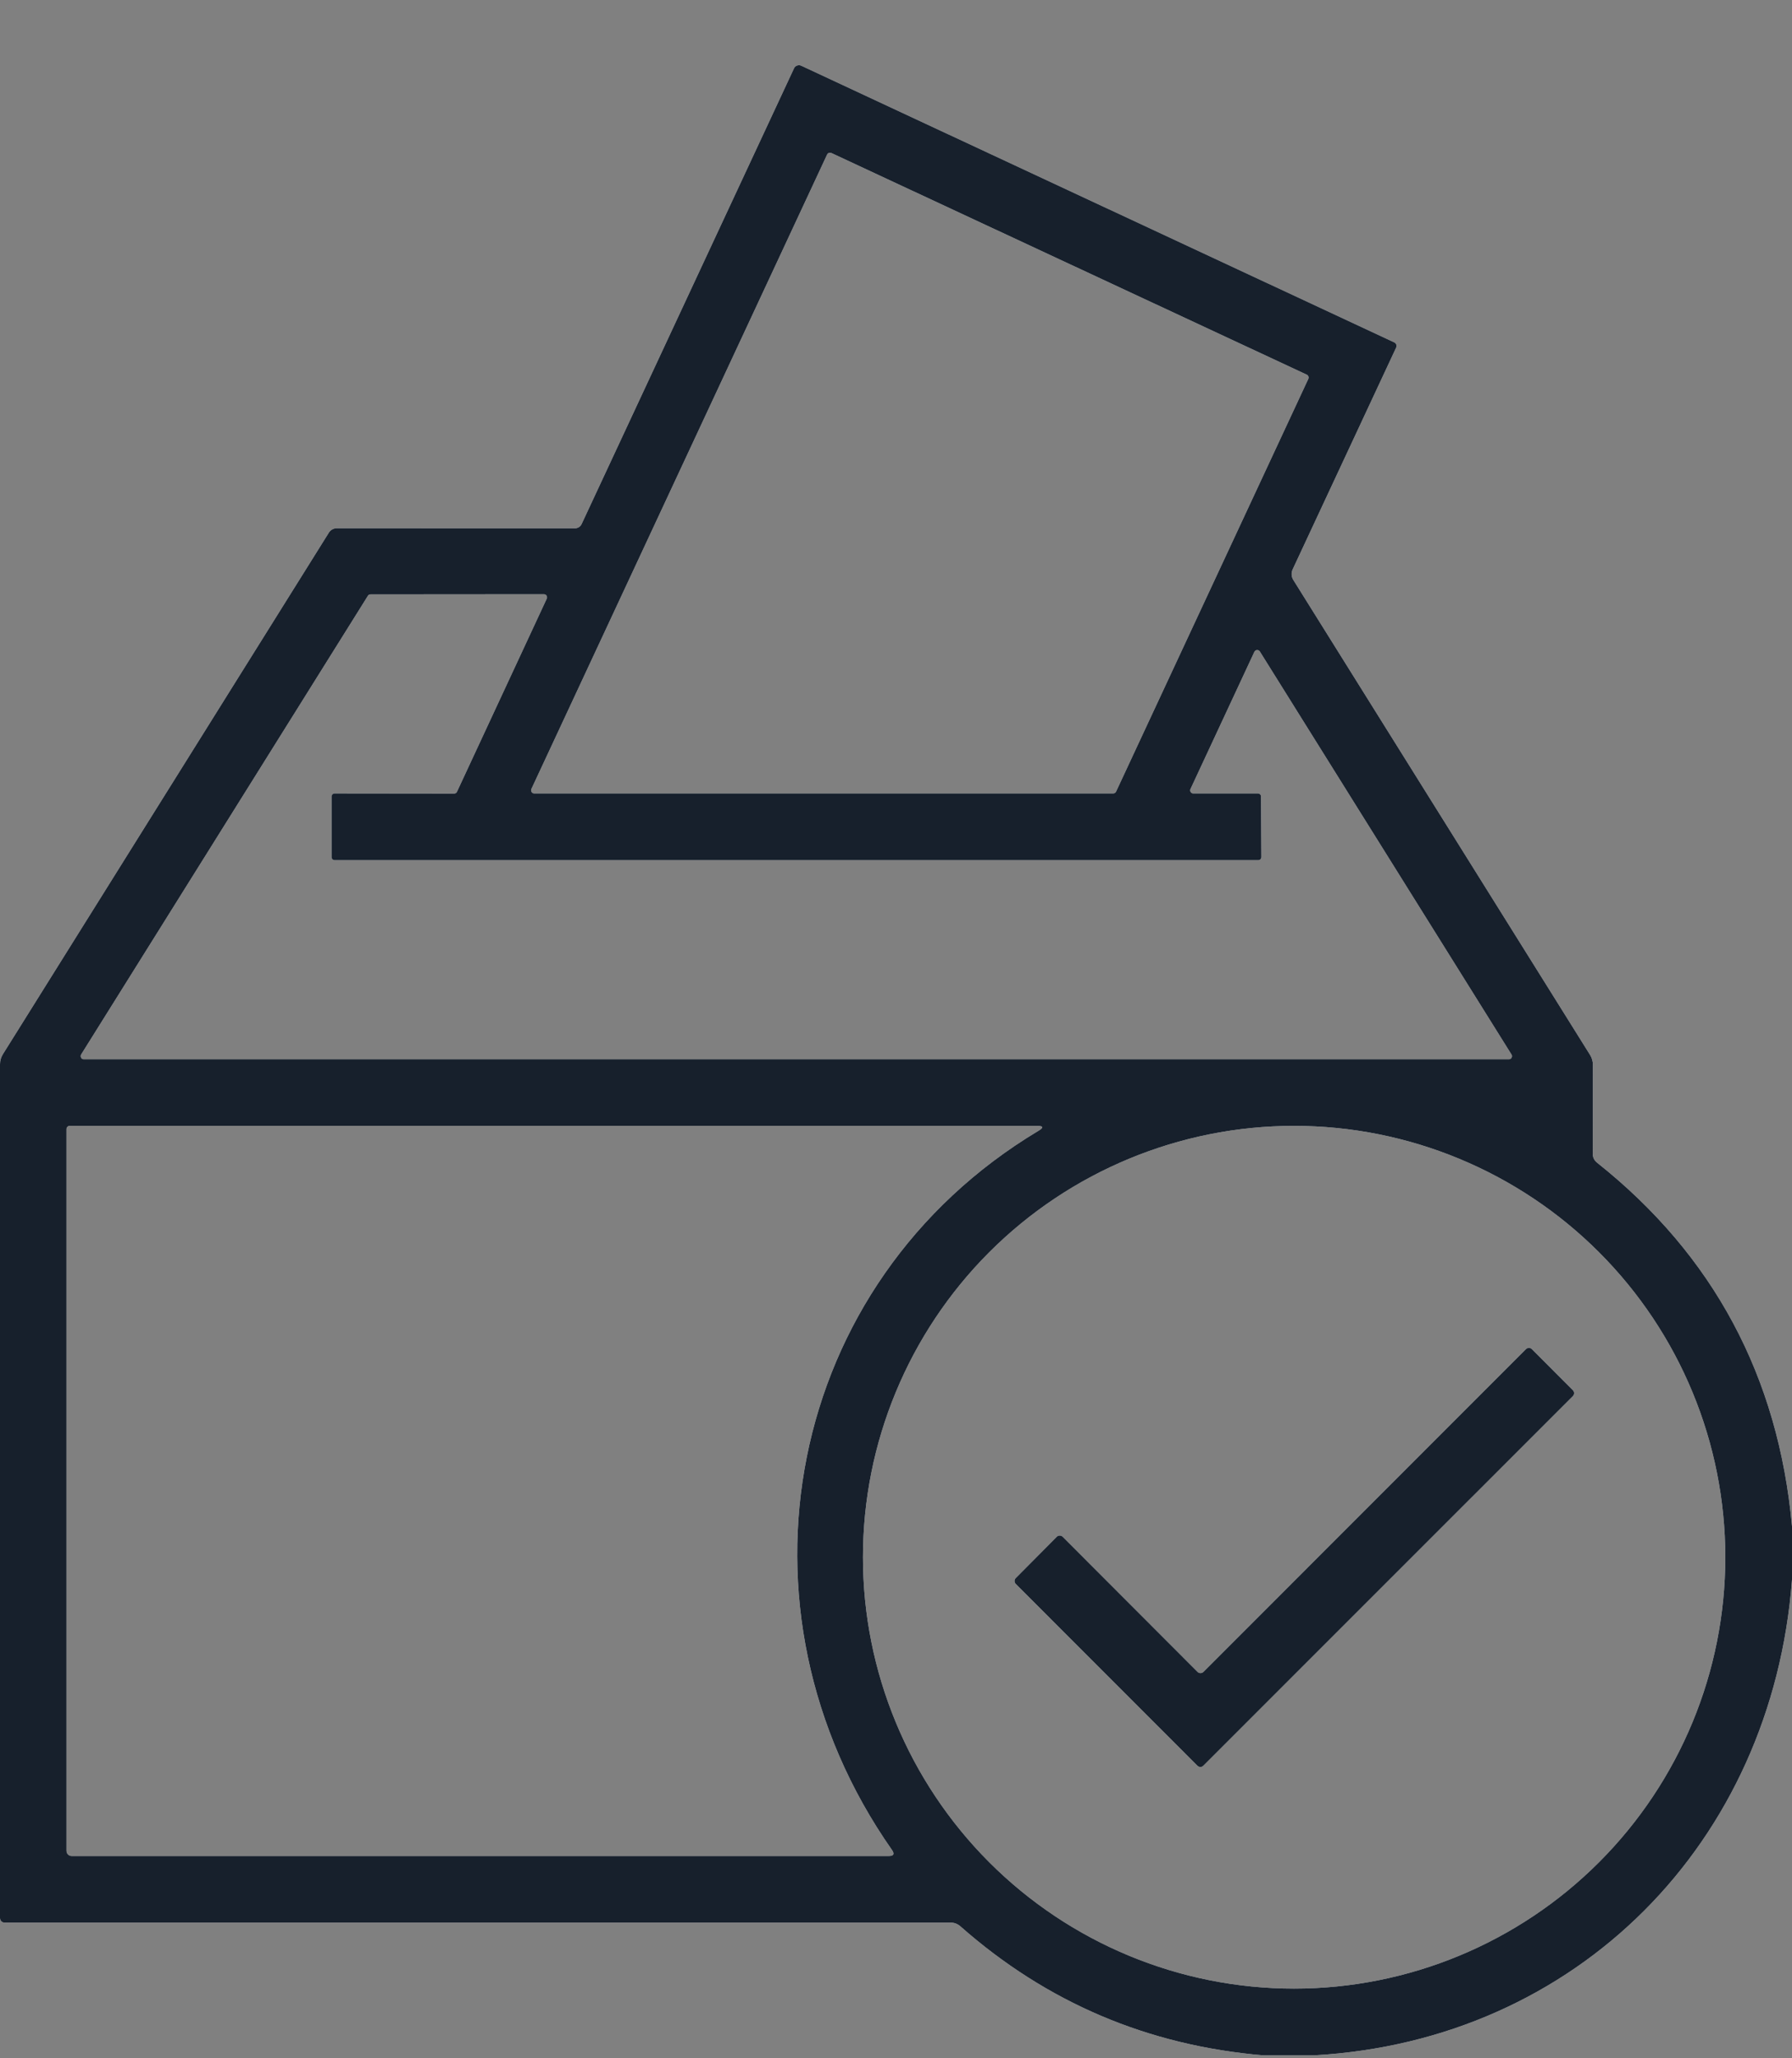 <svg width="27" height="31" viewBox="0 0 27 31" fill="none" xmlns="http://www.w3.org/2000/svg">
<rect x="0" y="0" width="27" height="31" fill="#808080" stroke="none"/>
<path d="M27 22.988V23.791C26.701 27.75 23.766 30.735 19.796 30.956H19.035C17.292 30.808 15.77 30.16 14.469 29.012C14.429 28.977 14.379 28.957 14.326 28.957H0.069C0.051 28.957 0.033 28.95 0.02 28.937C0.007 28.924 0 28.906 0 28.887V16.03C0 15.976 0.014 15.927 0.042 15.88L4.957 8.019C4.97 8 4.987 7.984 5.007 7.973C5.027 7.962 5.05 7.956 5.073 7.956L8.661 7.957C8.683 7.957 8.704 7.951 8.722 7.94C8.74 7.928 8.755 7.911 8.764 7.891L11.963 1.03C11.967 1.021 11.973 1.012 11.981 1.004C11.989 0.997 11.999 0.991 12.009 0.987C12.02 0.984 12.03 0.982 12.041 0.982C12.053 0.983 12.063 0.985 12.073 0.99L21.008 5.157C21.015 5.16 21.021 5.165 21.026 5.17C21.031 5.176 21.035 5.183 21.038 5.19C21.041 5.197 21.042 5.205 21.041 5.213C21.041 5.22 21.039 5.228 21.036 5.235L19.476 8.577C19.465 8.602 19.459 8.63 19.461 8.657C19.463 8.685 19.472 8.711 19.486 8.734L23.956 15.886C23.985 15.932 24 15.983 24 16.038L23.998 17.376C23.998 17.432 24.02 17.477 24.064 17.512C25.816 18.904 26.794 20.73 27 22.988ZM8.007 11.882C8.003 11.889 8.002 11.897 8.002 11.905C8.003 11.913 8.005 11.921 8.01 11.928C8.014 11.935 8.02 11.941 8.027 11.945C8.034 11.948 8.042 11.95 8.05 11.95H16.771C16.781 11.95 16.79 11.948 16.797 11.943C16.805 11.938 16.811 11.932 16.815 11.924L19.712 5.707C19.714 5.702 19.716 5.696 19.716 5.689C19.717 5.683 19.716 5.677 19.714 5.671C19.712 5.665 19.708 5.659 19.704 5.654C19.7 5.65 19.695 5.646 19.689 5.643L12.527 2.305C12.521 2.303 12.515 2.301 12.508 2.301C12.502 2.3 12.495 2.301 12.489 2.303C12.483 2.305 12.478 2.309 12.473 2.313C12.469 2.317 12.465 2.322 12.462 2.328L8.007 11.882ZM18.954 11.95C18.966 11.95 18.978 11.955 18.987 11.964C18.996 11.973 19 11.985 19 11.997L19.005 12.909C19.005 12.915 19.004 12.921 19.002 12.927C18.999 12.932 18.996 12.938 18.991 12.942C18.987 12.946 18.982 12.95 18.976 12.952C18.971 12.954 18.965 12.956 18.959 12.956H5.042C5.029 12.956 5.017 12.951 5.009 12.942C5 12.933 4.995 12.921 4.995 12.909V11.997C4.995 11.985 5 11.973 5.009 11.964C5.017 11.955 5.029 11.95 5.042 11.95L6.843 11.952C6.852 11.952 6.86 11.949 6.868 11.945C6.875 11.94 6.881 11.933 6.885 11.925L8.238 9.016C8.241 9.009 8.243 9.002 8.242 8.994C8.242 8.986 8.239 8.979 8.235 8.972C8.231 8.965 8.225 8.96 8.218 8.956C8.211 8.953 8.204 8.951 8.196 8.95L5.582 8.952C5.574 8.952 5.566 8.954 5.559 8.958C5.552 8.962 5.547 8.968 5.543 8.974L1.222 15.883C1.218 15.89 1.216 15.899 1.216 15.907C1.216 15.915 1.218 15.923 1.222 15.93C1.226 15.937 1.231 15.943 1.238 15.947C1.245 15.951 1.253 15.954 1.262 15.954H22.735C22.744 15.954 22.752 15.951 22.759 15.947C22.766 15.943 22.771 15.937 22.775 15.93C22.779 15.923 22.781 15.915 22.781 15.907C22.781 15.899 22.779 15.89 22.774 15.883L18.981 9.811C18.976 9.805 18.97 9.799 18.963 9.795C18.955 9.792 18.947 9.79 18.939 9.791C18.93 9.791 18.922 9.794 18.916 9.799C18.909 9.804 18.904 9.81 18.9 9.817L17.937 11.884C17.934 11.892 17.932 11.899 17.933 11.907C17.933 11.915 17.936 11.922 17.94 11.929C17.944 11.935 17.95 11.941 17.957 11.945C17.964 11.948 17.971 11.95 17.979 11.95H18.954ZM13.438 27.861C10.893 24.23 11.829 19.32 15.645 17.032C15.729 16.983 15.722 16.957 15.624 16.957H1.05C1.037 16.957 1.025 16.962 1.016 16.971C1.007 16.98 1.002 16.993 1.002 17.006V27.875C1.002 27.896 1.01 27.916 1.025 27.931C1.04 27.946 1.06 27.954 1.081 27.954H13.39C13.466 27.954 13.482 27.923 13.438 27.861ZM25.995 23.454C25.995 21.731 25.311 20.079 24.092 18.86C22.874 17.642 21.221 16.957 19.498 16.957C17.776 16.957 16.123 17.642 14.905 18.86C13.687 20.079 13.002 21.731 13.002 23.454C13.002 25.177 13.687 26.829 14.905 28.048C16.123 29.266 17.776 29.951 19.498 29.951C21.221 29.951 22.874 29.266 24.092 28.048C25.311 26.829 25.995 25.177 25.995 23.454Z" fill="white"/>
<path d="M27 22.988V23.791C26.701 27.75 23.766 30.735 19.796 30.956H19.035C17.292 30.808 15.77 30.16 14.469 29.012C14.429 28.977 14.379 28.957 14.326 28.957H0.069C0.051 28.957 0.033 28.95 0.02 28.937C0.007 28.924 0 28.906 0 28.887V16.03C0 15.976 0.014 15.927 0.042 15.88L4.957 8.019C4.97 8 4.987 7.984 5.007 7.973C5.027 7.962 5.05 7.956 5.073 7.956L8.661 7.957C8.683 7.957 8.704 7.951 8.722 7.94C8.74 7.928 8.755 7.911 8.764 7.891L11.963 1.03C11.967 1.021 11.973 1.012 11.981 1.004C11.989 0.997 11.999 0.991 12.009 0.987C12.02 0.984 12.03 0.982 12.041 0.982C12.053 0.983 12.063 0.985 12.073 0.99L21.008 5.157C21.015 5.16 21.021 5.165 21.026 5.17C21.031 5.176 21.035 5.183 21.038 5.19C21.041 5.197 21.042 5.205 21.041 5.213C21.041 5.22 21.039 5.228 21.036 5.235L19.476 8.577C19.465 8.602 19.459 8.63 19.461 8.657C19.463 8.685 19.472 8.711 19.486 8.734L23.956 15.886C23.985 15.932 24 15.983 24 16.038L23.998 17.376C23.998 17.432 24.02 17.477 24.064 17.512C25.816 18.904 26.794 20.73 27 22.988ZM8.007 11.882C8.003 11.889 8.002 11.897 8.002 11.905C8.003 11.913 8.005 11.921 8.01 11.928C8.014 11.935 8.02 11.941 8.027 11.945C8.034 11.948 8.042 11.95 8.05 11.95H16.771C16.781 11.95 16.79 11.948 16.797 11.943C16.805 11.938 16.811 11.932 16.815 11.924L19.712 5.707C19.714 5.702 19.716 5.696 19.716 5.689C19.717 5.683 19.716 5.677 19.714 5.671C19.712 5.665 19.708 5.659 19.704 5.654C19.7 5.65 19.695 5.646 19.689 5.643L12.527 2.305C12.521 2.303 12.515 2.301 12.508 2.301C12.502 2.3 12.495 2.301 12.489 2.303C12.483 2.305 12.478 2.309 12.473 2.313C12.469 2.317 12.465 2.322 12.462 2.328L8.007 11.882ZM18.954 11.95C18.966 11.95 18.978 11.955 18.987 11.964C18.996 11.973 19 11.985 19 11.997L19.005 12.909C19.005 12.915 19.004 12.921 19.002 12.927C18.999 12.932 18.996 12.938 18.991 12.942C18.987 12.946 18.982 12.95 18.976 12.952C18.971 12.954 18.965 12.956 18.959 12.956H5.042C5.029 12.956 5.017 12.951 5.009 12.942C5 12.933 4.995 12.921 4.995 12.909V11.997C4.995 11.985 5 11.973 5.009 11.964C5.017 11.955 5.029 11.95 5.042 11.95L6.843 11.952C6.852 11.952 6.86 11.949 6.868 11.945C6.875 11.94 6.881 11.933 6.885 11.925L8.238 9.016C8.241 9.009 8.243 9.002 8.242 8.994C8.242 8.986 8.239 8.979 8.235 8.972C8.231 8.965 8.225 8.96 8.218 8.956C8.211 8.953 8.204 8.951 8.196 8.95L5.582 8.952C5.574 8.952 5.566 8.954 5.559 8.958C5.552 8.962 5.547 8.968 5.543 8.974L1.222 15.883C1.218 15.89 1.216 15.899 1.216 15.907C1.216 15.915 1.218 15.923 1.222 15.93C1.226 15.937 1.231 15.943 1.238 15.947C1.245 15.951 1.253 15.954 1.262 15.954H22.735C22.744 15.954 22.752 15.951 22.759 15.947C22.766 15.943 22.771 15.937 22.775 15.93C22.779 15.923 22.781 15.915 22.781 15.907C22.781 15.899 22.779 15.89 22.774 15.883L18.981 9.811C18.976 9.805 18.97 9.799 18.963 9.795C18.955 9.792 18.947 9.79 18.939 9.791C18.93 9.791 18.922 9.794 18.916 9.799C18.909 9.804 18.904 9.81 18.9 9.817L17.937 11.884C17.934 11.892 17.932 11.899 17.933 11.907C17.933 11.915 17.936 11.922 17.94 11.929C17.944 11.935 17.95 11.941 17.957 11.945C17.964 11.948 17.971 11.95 17.979 11.95H18.954ZM13.438 27.861C10.893 24.23 11.829 19.32 15.645 17.032C15.729 16.983 15.722 16.957 15.624 16.957H1.05C1.037 16.957 1.025 16.962 1.016 16.971C1.007 16.98 1.002 16.993 1.002 17.006V27.875C1.002 27.896 1.01 27.916 1.025 27.931C1.04 27.946 1.06 27.954 1.081 27.954H13.39C13.466 27.954 13.482 27.923 13.438 27.861ZM25.995 23.454C25.995 21.731 25.311 20.079 24.092 18.86C22.874 17.642 21.221 16.957 19.498 16.957C17.776 16.957 16.123 17.642 14.905 18.86C13.687 20.079 13.002 21.731 13.002 23.454C13.002 25.177 13.687 26.829 14.905 28.048C16.123 29.266 17.776 29.951 19.498 29.951C21.221 29.951 22.874 29.266 24.092 28.048C25.311 26.829 25.995 25.177 25.995 23.454Z" fill="#17202C"/>
<path d="M18.133 25.18L22.991 20.32C22.997 20.314 23.004 20.309 23.012 20.306C23.02 20.303 23.028 20.301 23.036 20.301C23.045 20.301 23.053 20.303 23.061 20.306C23.068 20.309 23.075 20.314 23.081 20.32L23.698 20.938C23.704 20.944 23.709 20.951 23.712 20.958C23.715 20.966 23.717 20.974 23.717 20.983C23.717 20.991 23.715 21 23.712 21.007C23.709 21.015 23.704 21.022 23.698 21.028L18.131 26.594C18.125 26.6 18.118 26.605 18.111 26.608C18.103 26.612 18.095 26.613 18.086 26.613C18.078 26.613 18.07 26.612 18.062 26.608C18.054 26.605 18.047 26.6 18.041 26.594L15.305 23.857C15.299 23.851 15.294 23.844 15.291 23.836C15.288 23.828 15.286 23.82 15.286 23.812C15.286 23.803 15.288 23.795 15.291 23.787C15.294 23.78 15.299 23.773 15.305 23.767L15.922 23.146C15.928 23.14 15.935 23.135 15.942 23.132C15.95 23.129 15.958 23.127 15.967 23.127C15.975 23.127 15.983 23.129 15.991 23.132C15.999 23.135 16.006 23.14 16.012 23.146L18.043 25.18C18.049 25.186 18.056 25.191 18.063 25.194C18.071 25.197 18.079 25.199 18.088 25.199C18.096 25.199 18.104 25.197 18.112 25.194C18.12 25.191 18.127 25.186 18.133 25.18Z" fill="white"/>
<path d="M18.133 25.18L22.991 20.32C22.997 20.314 23.004 20.309 23.012 20.306C23.02 20.303 23.028 20.301 23.036 20.301C23.045 20.301 23.053 20.303 23.061 20.306C23.068 20.309 23.075 20.314 23.081 20.32L23.698 20.938C23.704 20.944 23.709 20.951 23.712 20.958C23.715 20.966 23.717 20.974 23.717 20.983C23.717 20.991 23.715 21 23.712 21.007C23.709 21.015 23.704 21.022 23.698 21.028L18.131 26.594C18.125 26.6 18.118 26.605 18.111 26.608C18.103 26.612 18.095 26.613 18.086 26.613C18.078 26.613 18.07 26.612 18.062 26.608C18.054 26.605 18.047 26.6 18.041 26.594L15.305 23.857C15.299 23.851 15.294 23.844 15.291 23.836C15.288 23.828 15.286 23.82 15.286 23.812C15.286 23.803 15.288 23.795 15.291 23.787C15.294 23.78 15.299 23.773 15.305 23.767L15.922 23.146C15.928 23.14 15.935 23.135 15.942 23.132C15.95 23.129 15.958 23.127 15.967 23.127C15.975 23.127 15.983 23.129 15.991 23.132C15.999 23.135 16.006 23.14 16.012 23.146L18.043 25.18C18.049 25.186 18.056 25.191 18.063 25.194C18.071 25.197 18.079 25.199 18.088 25.199C18.096 25.199 18.104 25.197 18.112 25.194C18.12 25.191 18.127 25.186 18.133 25.18Z" fill="#17202C"/>
</svg>
